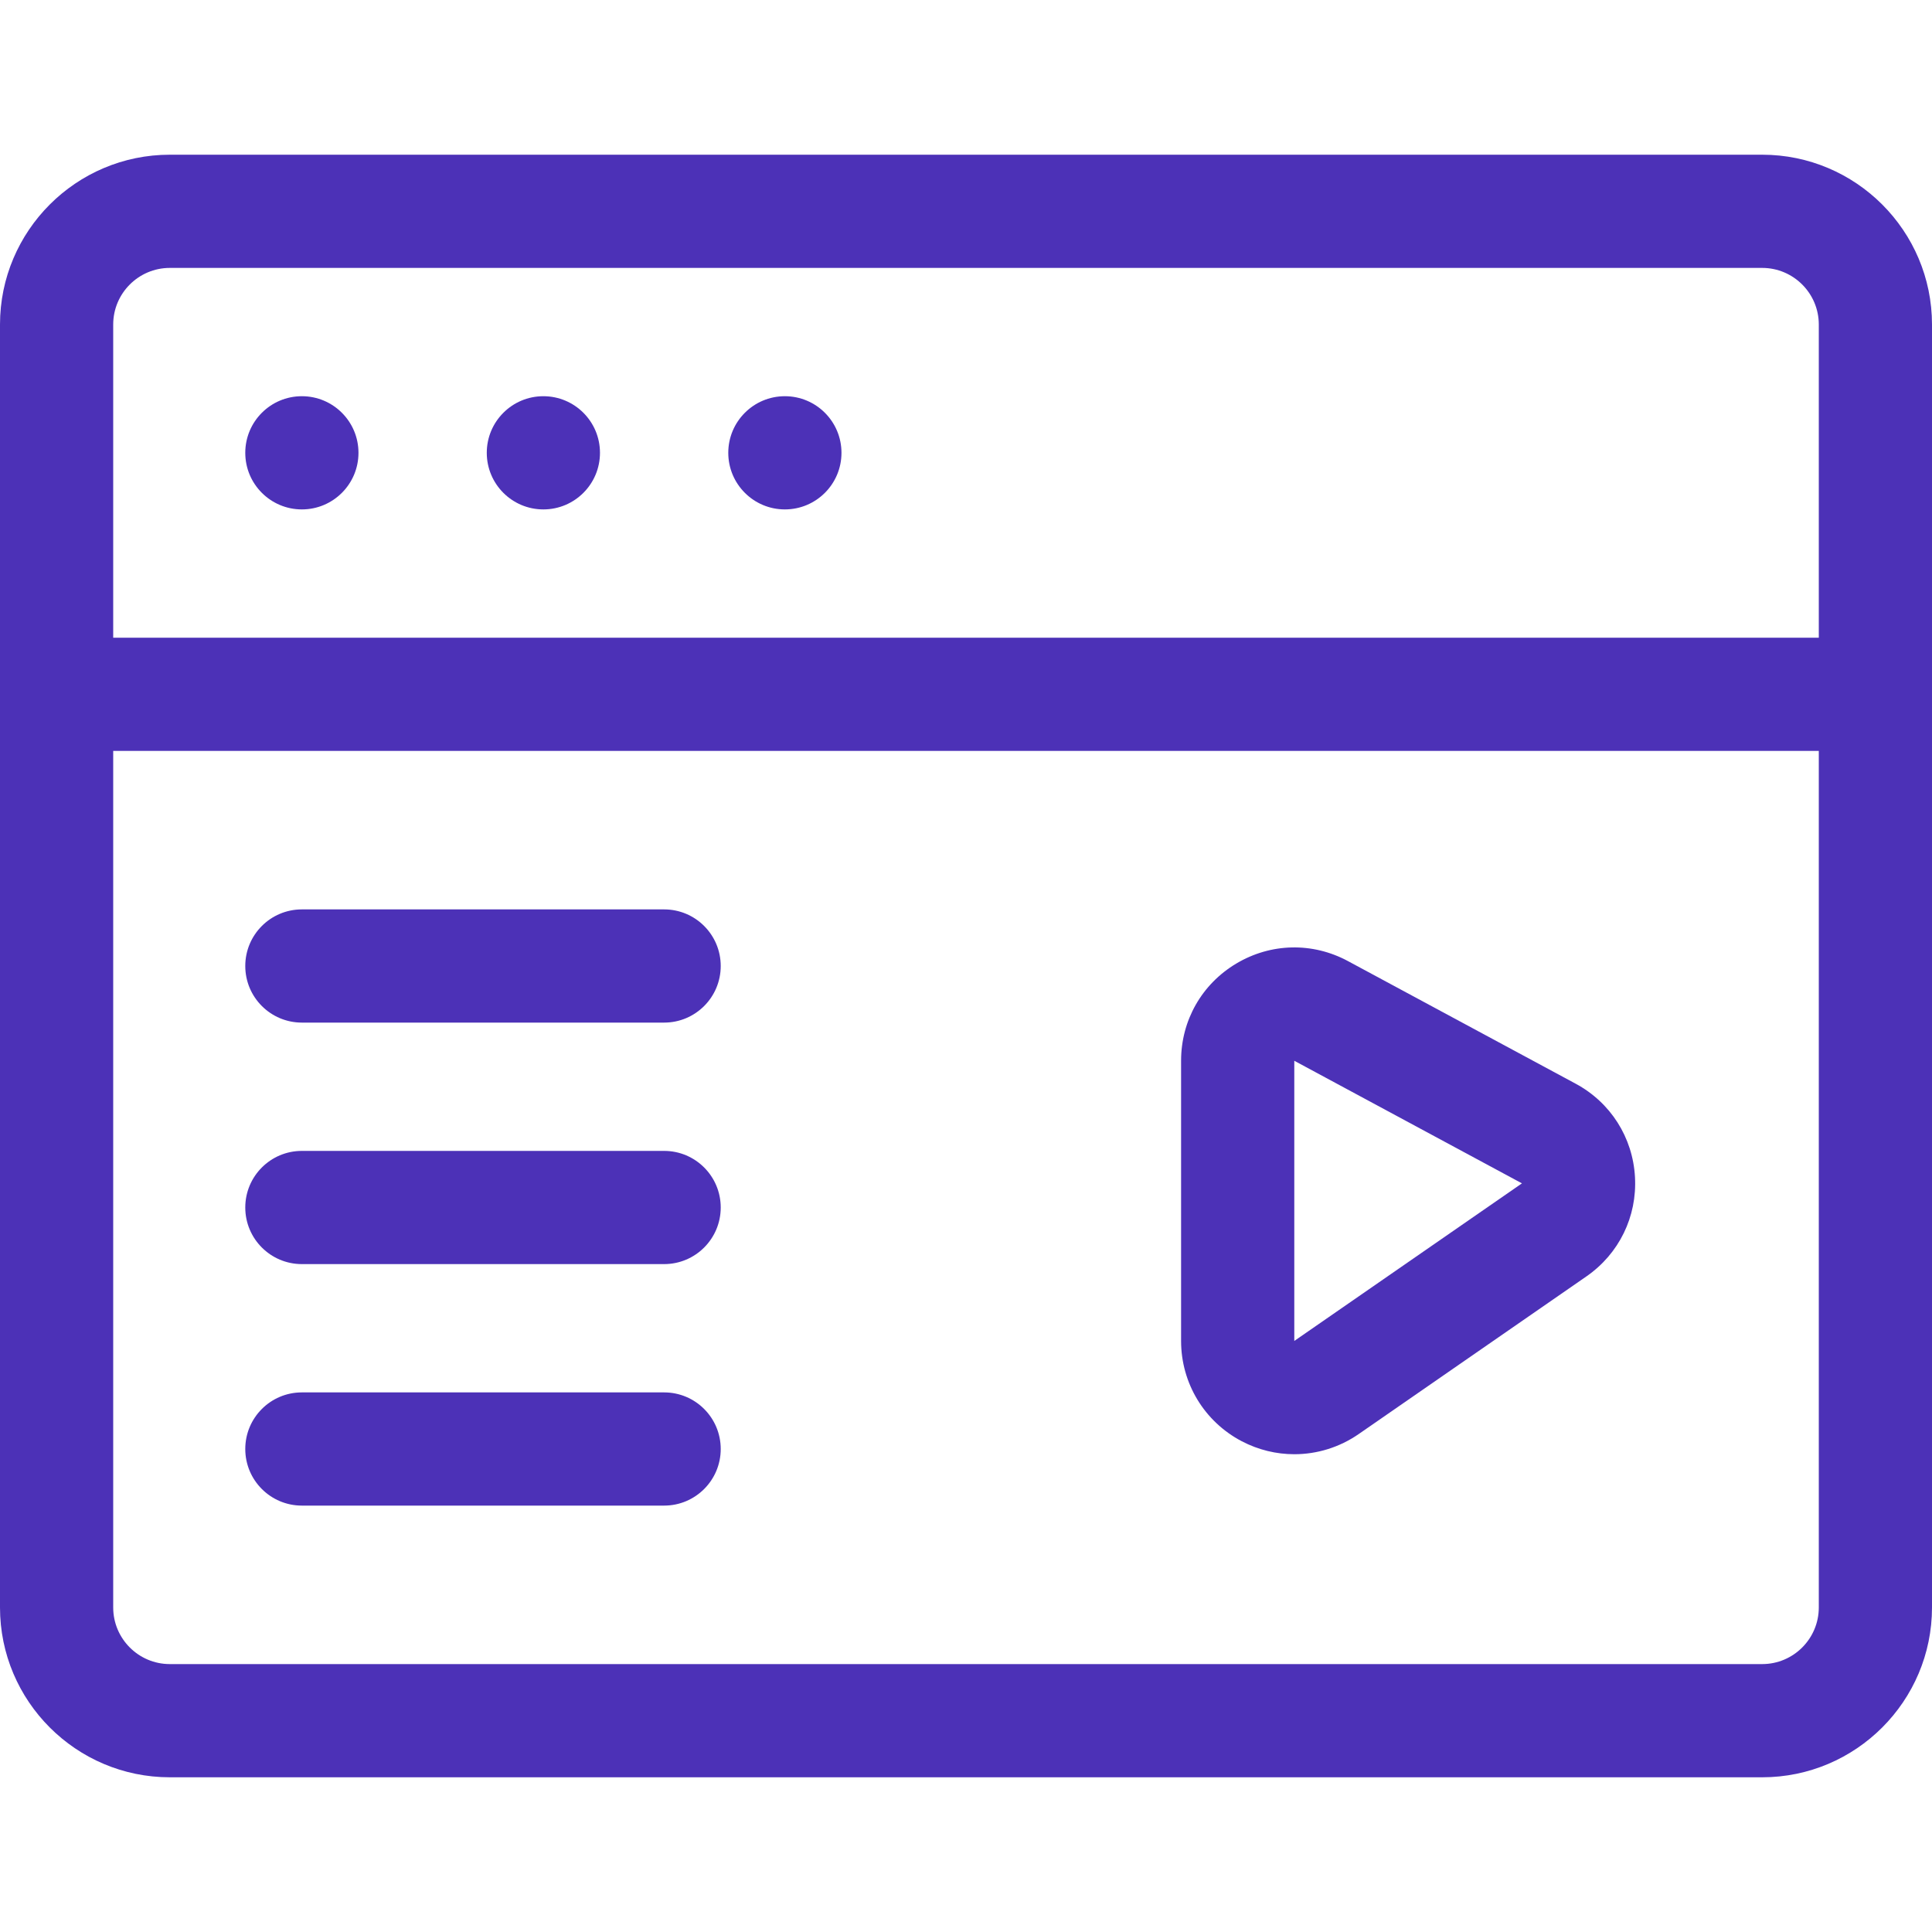 <svg id="Capa_1" enable-background="new 0 0 512 512" height="512" viewBox="0 0 512 512" fill="#4c31b7" width="512" xmlns="http://www.w3.org/2000/svg">
<g>
<path d="m417.558 287.187-60.334-32.488c-9.385-5.054-20.453-4.808-29.606.658-9.154 5.467-14.618 15.096-14.618 25.756v74.258c0 11.195 6.16 21.377 16.077 26.573 4.394 2.302 9.172 3.441 13.933 3.441 5.983 0 11.94-1.8 17.066-5.348l60.335-41.771c8.65-5.988 13.464-15.834 12.877-26.338-.586-10.504-6.467-19.753-15.73-24.741zm-74.558 68.178v-74.251l60.332 32.49z"/><path d="m176 241h-96c-8.284 0-15 6.716-15 15s6.716 15 15 15h96c8.284 0 15-6.716 15-15s-6.716-15-15-15z"/><path d="m176 305h-96c-8.284 0-15 6.716-15 15s6.716 15 15 15h96c8.284 0 15-6.716 15-15s-6.716-15-15-15z"/><path d="m176 369h-96c-8.284 0-15 6.716-15 15s6.716 15 15 15h96c8.284 0 15-6.716 15-15s-6.716-15-15-15z"/><path d="m467 41h-422c-24.813 0-45 20.187-45 45v340c0 24.813 20.187 45 45 45h422c24.813 0 45-20.187 45-45v-340c0-24.813-20.187-45-45-45zm-422 30h422c8.271 0 15 6.729 15 15v83h-452v-83c0-8.271 6.729-15 15-15zm422 370h-422c-8.271 0-15-6.729-15-15v-227h452v227c0 8.271-6.729 15-15 15z"/><circle cx="80" cy="120" r="15"/>
<circle cx="144" cy="120.001" r="15"/>
<circle cx="208" cy="120" r="15"/></g></svg>